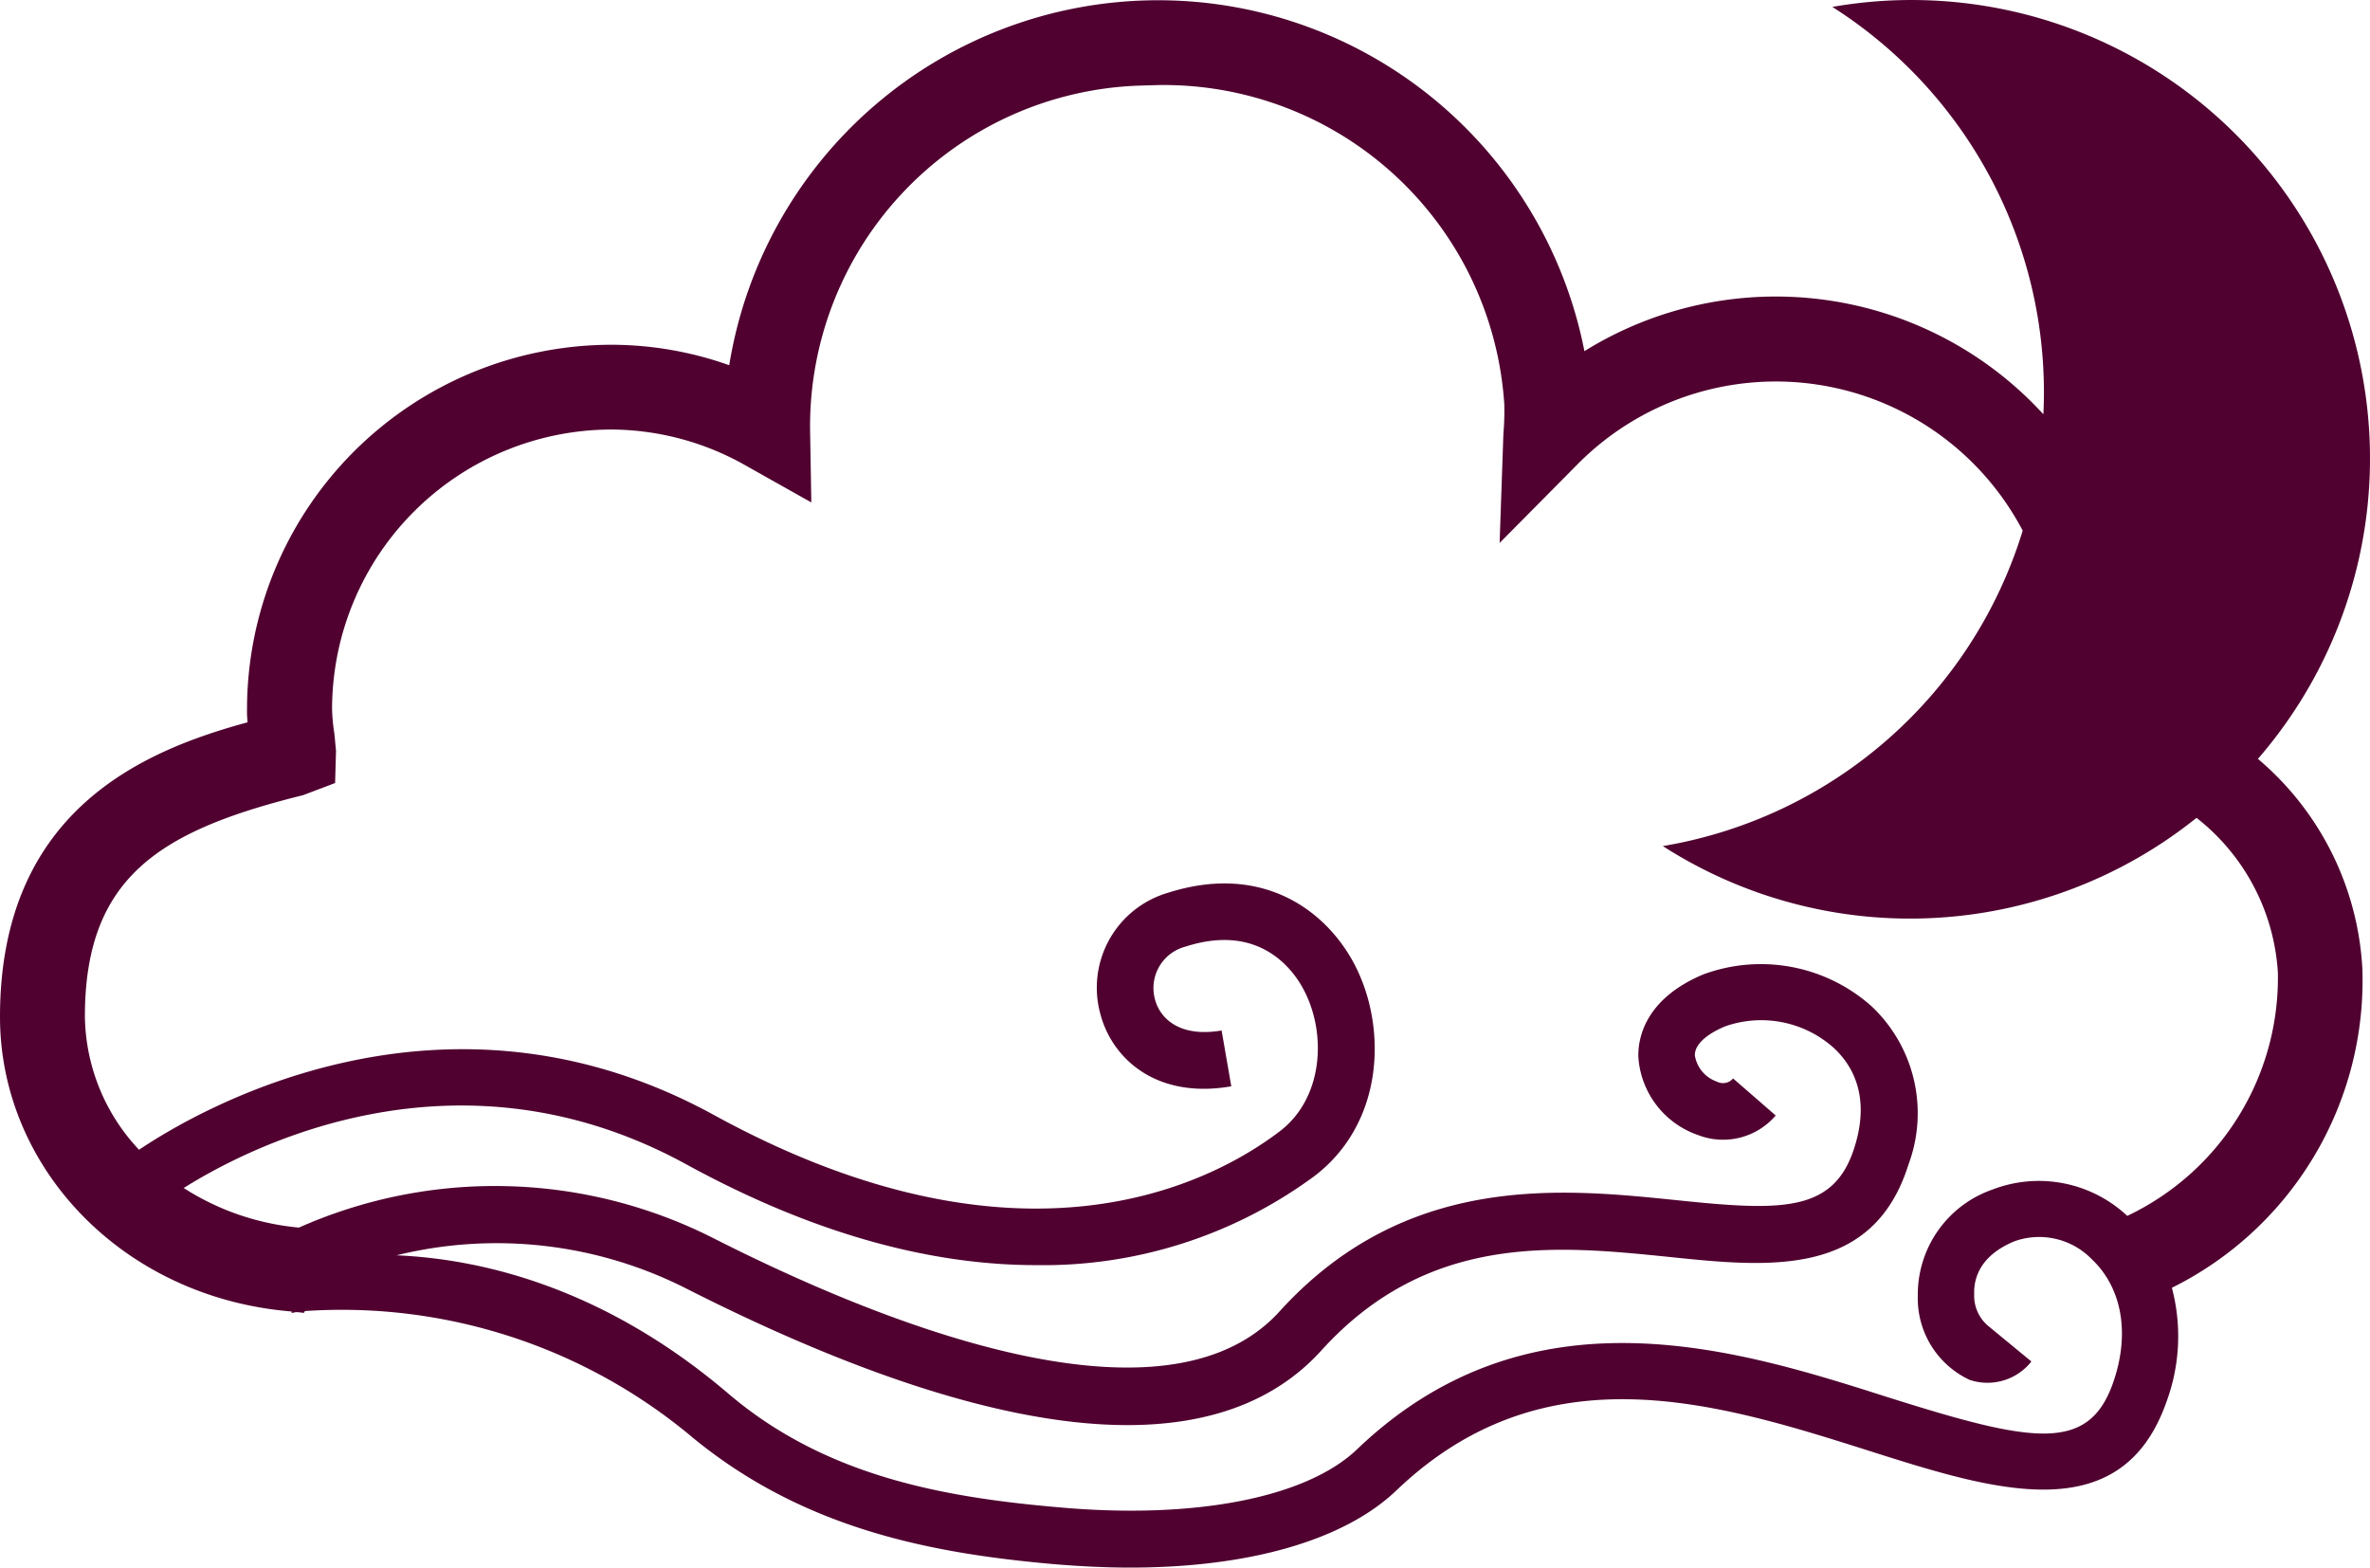 <svg id="Warstwa_2" data-name="Warstwa 2" xmlns="http://www.w3.org/2000/svg" width="125.263" height="82.854" viewBox="0 0 125.263 82.854">
  <g id="Layer_1" data-name="Layer 1" transform="translate(0 0)">
    <path id="Path_80" data-name="Path 80" d="M119.339,40.062A24.233,24.233,0,0,0,96.846.318,24.122,24.122,0,0,1,108,21.849a19.175,19.175,0,0,0-24.258-3.336,22.962,22.962,0,0,0-45.2.743,18.638,18.638,0,0,0-6.23-1.081A19.279,19.279,0,0,0,13.056,37.429a5.265,5.265,0,0,0,.031.7C7.708,39.594,0,42.7,0,53.7c0,7.977,6.495,14.845,15.413,15.57v.077c.028,0,.108-.021.223-.042a2.357,2.357,0,0,1,.418.042l.063-.1a28.843,28.843,0,0,1,20.461,6.659c5.874,4.849,12.62,6.146,19.133,6.718,1.395.115,2.726.181,4.016.181,6.275,0,11.306-1.433,14.074-4.075,7.876-7.534,17.02-4.623,25.08-2.067,6.509,2.067,13.23,4.184,15.622-2.611a10,10,0,0,0,.289-6.035,18.136,18.136,0,0,0,10.068-16.856A15.619,15.619,0,0,0,119.339,40.062Zm-6.9,24.16a6.831,6.831,0,0,0-7.136-1.395,5.871,5.871,0,0,0-3.94,5.609,4.753,4.753,0,0,0,2.733,4.445,2.956,2.956,0,0,0,3.27-.969l-2.27-1.869a2.079,2.079,0,0,1-.753-1.673c-.031-.861.31-2.05,2.113-2.806a3.879,3.879,0,0,1,4.1.941c1.611,1.52,2.033,3.957,1.126,6.537-1.307,3.73-4.3,3.159-11.9.76-7.977-2.545-18.906-6-28.051,2.747-2.674,2.559-8.559,3.72-15.765,3.071-6.024-.523-12.307-1.614-17.459-6C31.861,67.948,25.366,66.491,20.96,66.3a22.155,22.155,0,0,1,15.451,1.827c7.241,3.661,15.971,7.147,23.18,7.147,4.089,0,7.7-1.126,10.253-3.95,5.655-6.234,12.432-5.54,18.359-4.94,5.3.554,10.79,1.1,12.666-4.881a7.764,7.764,0,0,0-1.952-8.367,8.792,8.792,0,0,0-8.887-1.684c-3.173,1.328-3.462,3.486-3.437,4.365a4.687,4.687,0,0,0,3.138,4.121,3.661,3.661,0,0,0,4.121-1.028L91.6,56.953a.7.7,0,0,1-.858.167,1.764,1.764,0,0,1-1.164-1.395c0-.777,1.119-1.328,1.614-1.53a5.75,5.75,0,0,1,5.714,1.13c.98.9,1.97,2.538,1.112,5.261-1.091,3.486-3.87,3.378-9.511,2.789-6-.61-14.21-1.45-20.872,5.885-6.115,6.749-21.336.488-29.871-3.835A25.536,25.536,0,0,0,15.8,64.835a13.541,13.541,0,0,1-6.091-2.092c3.608-2.263,14.541-7.837,26.569-1.248,7.251,3.967,13.426,5.324,18.477,5.324a24.145,24.145,0,0,0,14.709-4.7c3.7-2.813,3.859-7.858,2.137-11.174-1.5-2.88-4.881-5.386-9.842-3.814a5.229,5.229,0,0,0-3.626,6.321c.6,2.44,2.974,4.612,6.945,3.915l-.512-2.949c-2.2.377-3.27-.617-3.532-1.687a2.263,2.263,0,0,1,1.625-2.747c3.919-1.262,5.711,1.224,6.275,2.336,1.178,2.273,1.015,5.662-1.293,7.426-3.566,2.712-13.621,8.074-29.933-.875-14.266-7.806-27.193-.279-30.359,1.851a10.459,10.459,0,0,1-2.862-7.042c0-7.429,4.048-9.842,11.533-11.7l1.691-.641.049-1.694-.087-.92a9.59,9.59,0,0,1-.122-1.314A14.792,14.792,0,0,1,32.318,22.655,14.5,14.5,0,0,1,39.489,24.6l3.392,1.907-.066-3.9A18.02,18.02,0,0,1,60.247,4.477l.969-.028a18.043,18.043,0,0,1,18.293,16.9,14.968,14.968,0,0,1-.049,1.541l-.2,5.759,4.062-4.1A14.74,14.74,0,0,1,106.907,28,24.055,24.055,0,0,1,87.886,44.671a24.191,24.191,0,0,0,28.208-1.492,11.243,11.243,0,0,1,4.3,8.186,13.929,13.929,0,0,1-7.952,12.847Z" transform="translate(0 0.047)" fill="#500130"/>
  </g>
</svg>
